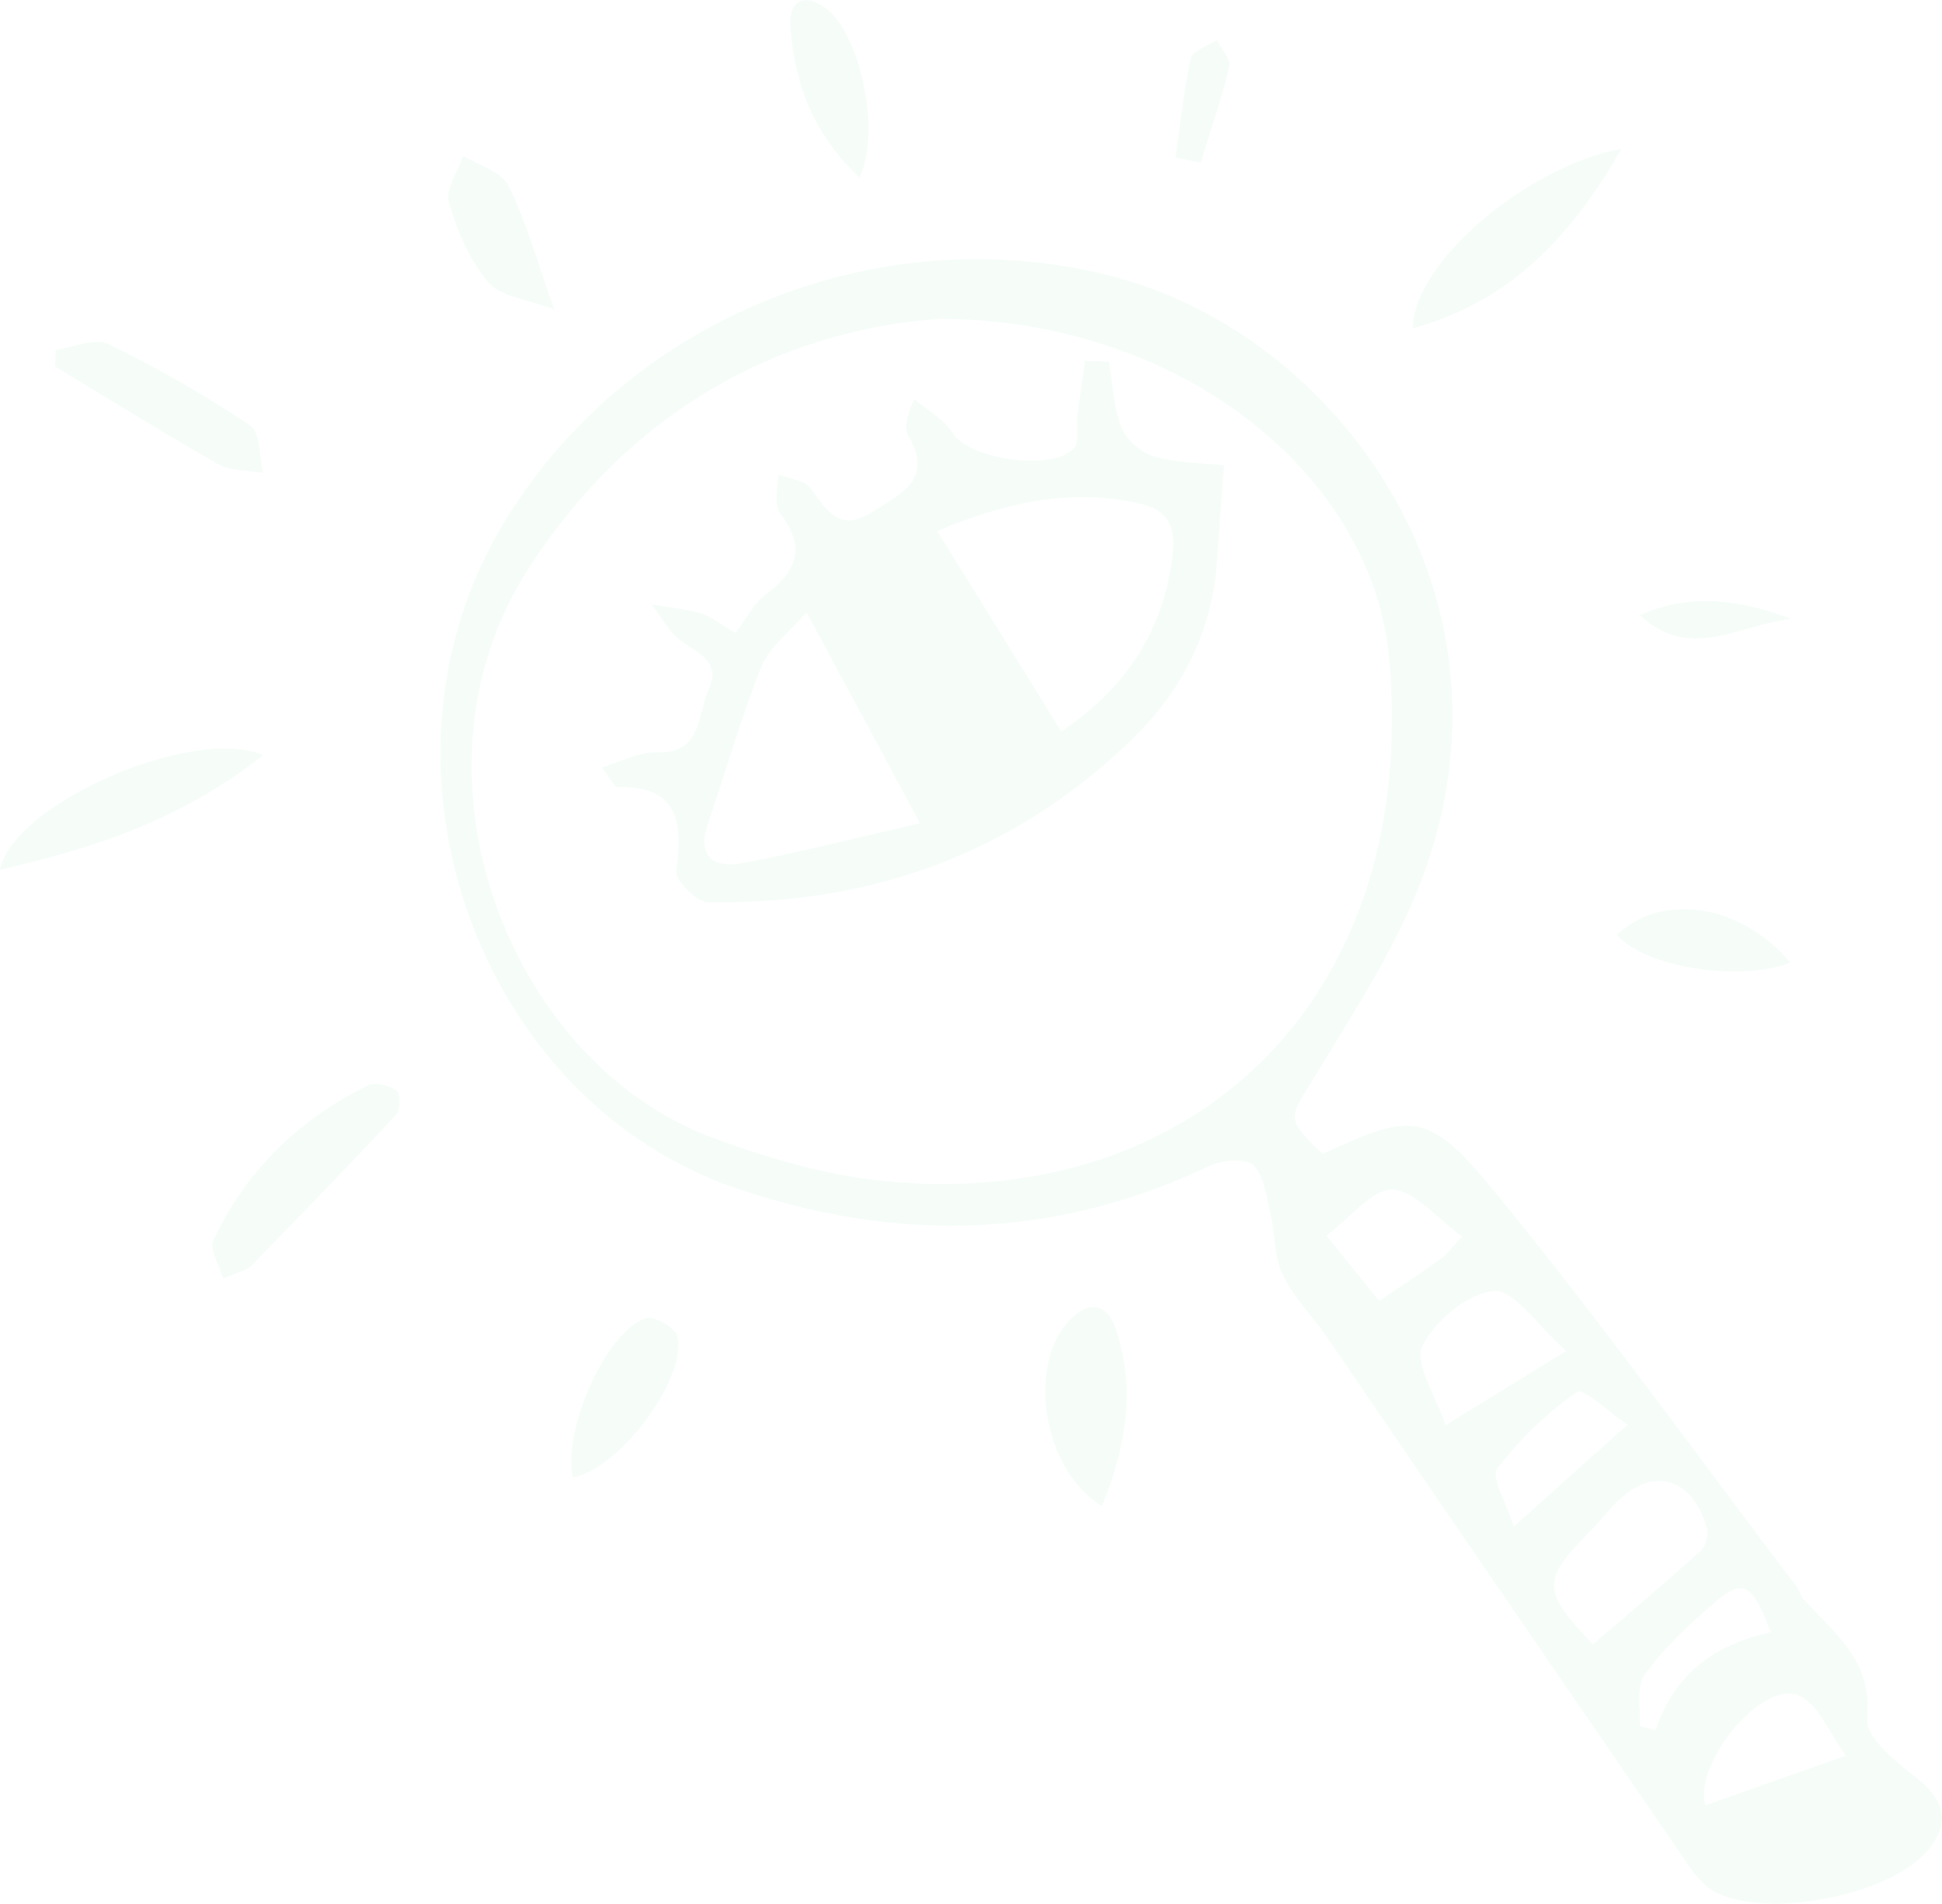 <svg xmlns="http://www.w3.org/2000/svg" viewBox="0 0 612.13 600.01"><defs><style>.cls-1{fill:#a4edc6;opacity:0.1;isolation:isolate;}</style></defs><g id="Layer_2" data-name="Layer 2"><g id="Layer_1-2" data-name="Layer 1"><path class="cls-1" d="M416.93,363.75c27.39-12.87,33.15-13.74,52.95,10.33,33.63,40.88,64.56,84,96.59,126.17.86,1.13,1.12,2.76,2.06,3.8,9.82,10.82,21.85,19.52,20.05,37.75-.56,5.71,9.07,13.54,15.49,18.55,9.49,7.4,11,15.11,2.45,24.09C594,597.66,557.39,604.65,541,596.55c-3.24-1.6-6.11-4.72-8.21-7.78q-57.28-83.44-114.35-167c-4.63-6.76-10.6-12.78-14.16-20-2.7-5.49-2.27-12.44-3.73-18.62-1.29-5.48-1.92-12-5.38-15.75-2.17-2.33-9.76-1.86-13.66,0-48.78,23.22-98.36,24.43-149.11,7.26-81.05-27.41-118.88-131.27-75.18-207.15,38.64-67.09,120.85-100.32,195.52-79.86,68.09,18.67,128.12,98.29,96.35,187-8.31,23.19-22.45,44.48-35.32,65.79C406.39,352.52,405.2,352.42,416.93,363.75ZM295.84,100.54c-48,3.51-96.49,27.35-129.53,79.17-41,64.29-5.81,154.75,57.83,178.66,17.43,6.55,35.94,12,54.36,13.85C376.14,382,447.3,315,437.88,208,432.67,148.69,370.88,100.44,295.84,100.54ZM502.09,518.29c11.42-9.83,23-19.54,34.17-29.69,1.57-1.43,2.25-5.29,1.58-7.5-5-16.27-17.85-19-29.38-6.45-2.28,2.48-4.41,5.09-6.76,7.49C485.85,498.36,485.85,501,502.09,518.29Zm-8.45-92.48c-9.11-8.05-16.43-19.4-22.74-18.86-8.25.69-18.63,9.38-22.51,17.33-2.66,5.46,4.21,15.55,7.27,24.94ZM537.54,569c13.72-4.83,27.41-9.68,44.29-15.64-5.41-7.29-8.68-16.17-14.71-18.88C555.62,529.33,534,555.35,537.54,569ZM513,449.06c-6-4.05-14-11.6-15.83-10.33A110.89,110.89,0,0,0,472,462.91c-2.08,2.82,2.88,10.83,5.16,18.21Zm-52.12-59.29c-8.25-5.94-15-14.59-22-14.73-6.49-.13-13.17,8.77-20.76,14.44L434.76,410c7.39-5,13.36-8.93,19.15-13.08C455.79,395.63,457.19,393.64,460.87,389.77Zm97.26,124.72c-6.24-16.14-8.66-17.23-19-8.22-7.54,6.58-15,13.6-20.76,21.69-2.69,3.8-1.15,10.6-1.52,16l5,1.41C527.72,527.46,540.91,518.11,558.13,514.49Z"/><path class="cls-1" d="M70.32,403.06c-1.26-4.46-4.43-9.32-3.13-12.07,10.33-22,27-38.26,48.79-48.9,2.33-1.14,6.7,0,9.07,1.63,1.21.83,1.22,6.13-.15,7.61-15,16.12-30.33,31.95-45.75,47.7C77.59,400.6,74.86,401,70.32,403.06Z"/><path class="cls-1" d="M83,238c-25.72,20.4-53.12,29.3-83,36.15C3.81,253.51,60.85,228.45,83,238Z"/><path class="cls-1" d="M445.3,103.56c0-20.82,36.29-51.3,65.88-56.71C495.51,73.93,477,94.64,445.3,103.56Z"/><path class="cls-1" d="M347.35,474.75c-19.59-12.06-23.67-46.27-9.42-59.43,7-6.42,11.76-2.82,14,4.08C357.89,437.88,355.09,455.72,347.35,474.75Z"/><path class="cls-1" d="M17.54,110.26c5.6-.75,12.36-3.89,16.6-1.83a368.71,368.71,0,0,1,44.75,25.69c3.25,2.18,2.81,9.85,4.07,15-4.77-.88-10.22-.56-14.2-2.82-17.38-9.85-34.34-20.45-51.45-30.78C17.4,113.75,17.47,112,17.54,110.26Z"/><path class="cls-1" d="M180.6,465.68c-3.48-14.49,10.22-45.83,22.86-50.18,2.55-.87,9.24,2.76,10,5.42C217,434.17,195.19,463.16,180.6,465.68Z"/><path class="cls-1" d="M174.8,97.62c-8.93-3.43-17.14-4.14-20.89-8.6-5.89-7-9.86-16.21-12.42-25.13-1.2-4.17,2.81-9.83,4.46-14.81,4.91,3,12.06,4.94,14.28,9.33C165.71,69.26,168.93,81.26,174.8,97.62Z"/><path class="cls-1" d="M270.9,56C256,42,250.31,25.78,249.09,8c-.5-7.35,4.06-10.58,11.18-5.45C270.84,10.14,278.1,41.39,270.9,56Z"/><path class="cls-1" d="M509.63,294.67C524,281,548.76,285,564.41,303.41,548.38,309.68,518.42,304.9,509.63,294.67Z"/><path class="cls-1" d="M564.79,195.1c-16,1.52-32.21,13.76-47.9-1.22C532.86,186.67,548.83,189.08,564.79,195.1Z"/><path class="cls-1" d="M370.53,49.67c1.49-10.47,2.52-21,4.82-31.34.54-2.4,5.37-3.84,8.23-5.72,1.4,2.81,4.48,6,3.92,8.36-2.44,10.25-5.92,20.25-9,30.34Z"/><path class="cls-1" d="M349.53,114c1.22,7,1.44,14.35,4,20.77,1.57,3.92,6.31,8,10.43,9.16,7.44,2.08,15.48,2,21.84,2.71-.85,11.78-1.53,20.94-2.15,30.1-1.51,22.25-11,41-26.69,56.21-37.21,36.15-82.49,52.29-133.89,51.44-3.54-.06-10.28-6.86-9.91-9.79,1.94-15.23,1-26.94-18.64-26.52-.85,0-1.74-2.13-4.86-6.17,6.59-2,11.91-5,17.11-4.79,14.78.6,12.88-11.84,16.55-19.75,4.07-8.79-3.11-11.34-8.66-15.36-3.86-2.79-6.27-7.6-9.33-11.5,5.18.87,10.47,1.35,15.5,2.75,3.06.86,5.72,3.17,11,6.23,3.17-4.12,5.67-9.27,9.74-12.31,10-7.47,12.28-15,4.25-25.52-2-2.66-.48-8-.57-12.17,3.49,1.4,8.29,1.8,10.22,4.36,5.15,6.85,8.93,14.13,19.37,7.55,9.13-5.76,19.49-10.22,11.45-24.1-1.29-2.22-.78-5.48,1.87-11.58,4.13,3.54,9.43,6.37,12.15,10.78,5.16,8.36,32.53,12.37,38.43,4.4,1.58-2.14.42-6.21.8-9.36.71-5.95,1.61-11.89,2.43-17.83Zm-15,116.51c19.34-12.85,32.47-31.08,35.13-56.29.89-8.46-1.63-13.51-10.57-15.53-23.11-5.2-44.2.54-63.63,8.72C308.55,188.53,321,208.67,334.54,230.51Zm-80.31-37.45c-5.37,6.25-11.67,10.85-14.15,17-6.46,16-11.1,32.69-16.74,49-3.91,11.31,1.86,14.72,11.32,12.89,18.69-3.62,37.18-8.33,55.32-12.49Z"/></g></g></svg>